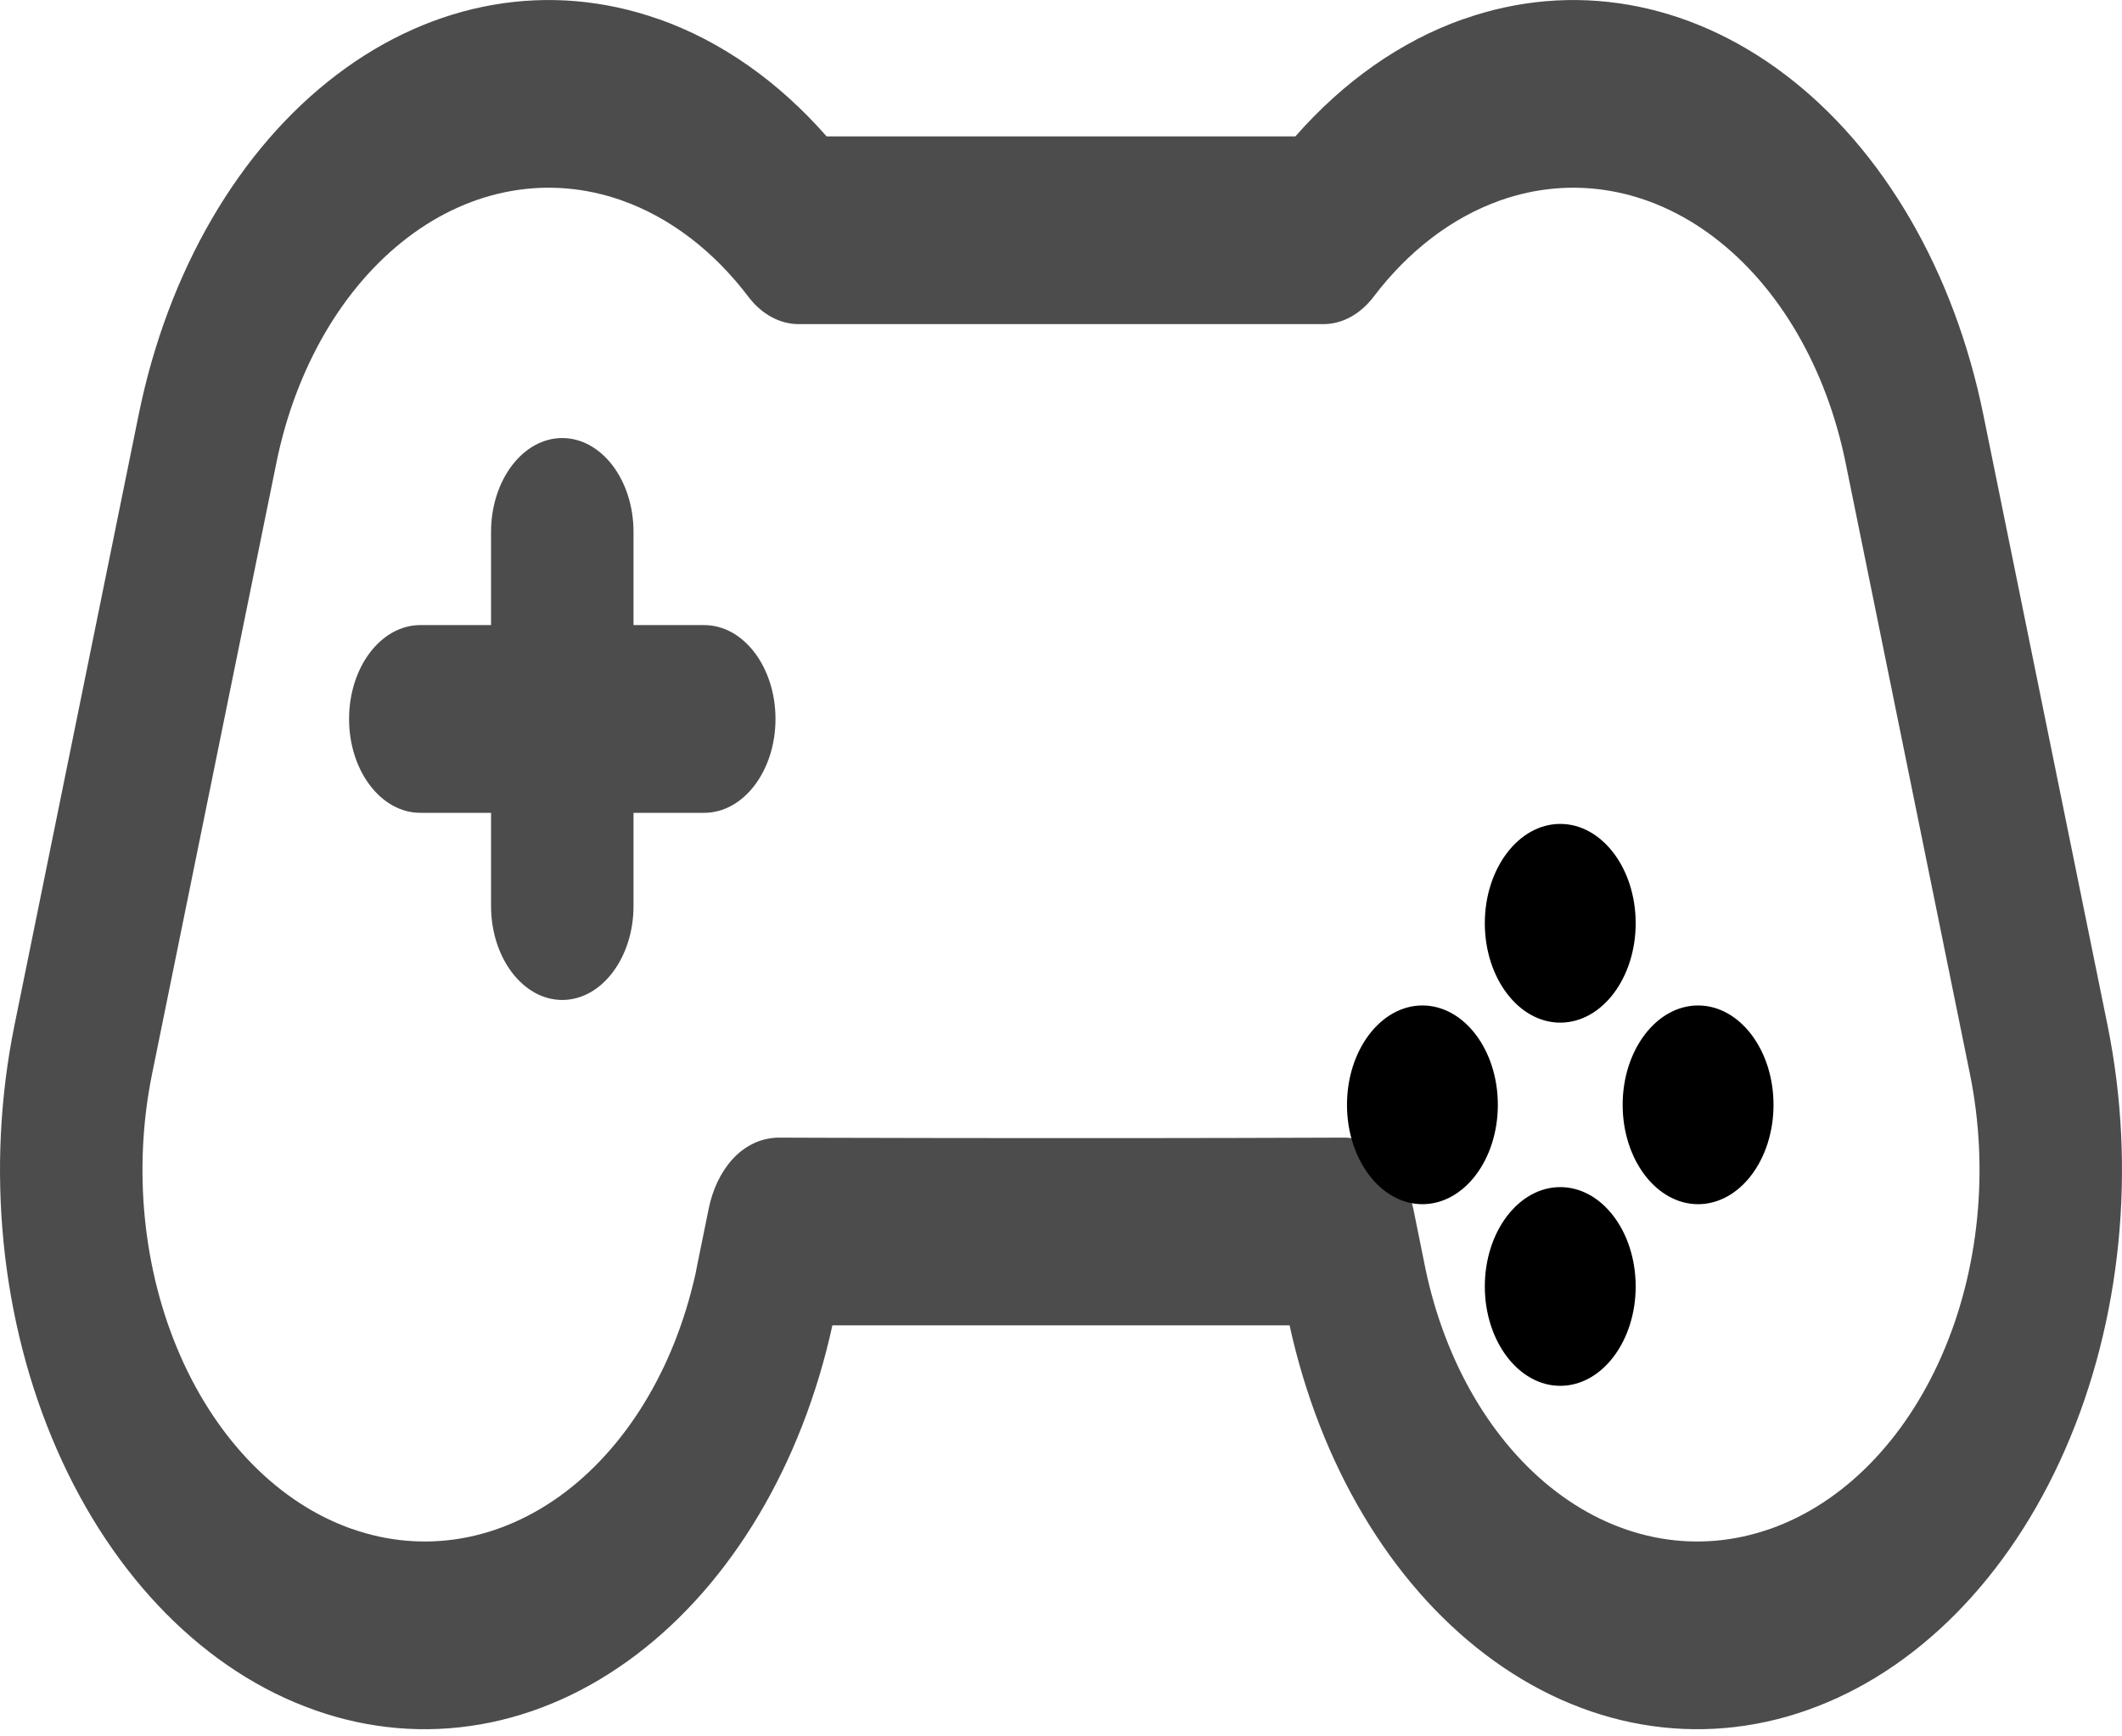 <svg width="22" height="18" viewBox="0 0 22 18" fill="none" xmlns="http://www.w3.org/2000/svg">
<path fill-rule="evenodd" clip-rule="evenodd" d="M8.63 13.739H13.37C13.685 15.177 14.411 16.4 15.397 17.149C16.407 17.918 17.609 18.126 18.736 17.728C18.737 17.728 18.738 17.728 18.738 17.727C19.866 17.33 20.827 16.358 21.41 15.027C21.994 13.695 22.152 12.113 21.85 10.628C21.443 8.628 20.969 6.296 20.562 4.297C20.26 2.812 19.523 1.545 18.512 0.777C17.501 0.008 16.3 -0.2 15.173 0.198C15.172 0.198 15.171 0.198 15.17 0.198C14.522 0.427 13.928 0.846 13.43 1.414C13.43 1.414 8.57 1.414 8.57 1.414C8.072 0.846 7.478 0.427 6.83 0.198C6.829 0.198 6.828 0.198 6.827 0.198C5.7 -0.2 4.499 0.008 3.488 0.777C2.477 1.545 1.74 2.812 1.438 4.297C1.031 6.296 0.557 8.628 0.15 10.628C-0.152 12.113 0.006 13.695 0.59 15.027C1.173 16.358 2.134 17.33 3.262 17.727C3.262 17.728 3.263 17.728 3.264 17.728C4.391 18.126 5.593 17.918 6.603 17.149C7.589 16.4 8.315 15.177 8.63 13.739ZM14.653 12.532C14.485 11.772 13.947 11.793 13.936 11.793C10.977 11.805 8.064 11.793 8.064 11.793C7.682 11.805 7.426 12.139 7.347 12.532C7.297 12.781 7.268 12.922 7.229 13.112C7.167 13.418 7.167 13.418 7.227 13.126C7.026 14.112 6.536 14.953 5.865 15.464C5.193 15.975 4.395 16.113 3.646 15.848L3.644 15.848C2.895 15.583 2.257 14.938 1.869 14.053C1.481 13.169 1.376 12.118 1.577 11.131C1.984 9.132 2.458 6.8 2.865 4.8C3.065 3.814 3.555 2.973 4.227 2.462C4.898 1.951 5.696 1.813 6.445 2.077L6.447 2.078C6.947 2.255 7.398 2.601 7.758 3.075C7.896 3.257 8.084 3.36 8.28 3.36H13.72C13.916 3.36 14.104 3.257 14.242 3.075C14.602 2.601 15.053 2.255 15.553 2.078L15.555 2.077C16.304 1.813 17.102 1.951 17.773 2.462C18.445 2.973 18.935 3.814 19.135 4.8C19.542 6.8 20.016 9.132 20.423 11.131C20.624 12.118 20.519 13.169 20.131 14.053C19.743 14.938 19.105 15.583 18.356 15.848L18.354 15.848C17.605 16.113 16.807 15.975 16.135 15.464C15.471 14.958 14.984 14.129 14.779 13.155L14.653 12.532ZM8.626 13.739H8.625L8.623 13.746L8.608 13.793C8.614 13.775 8.62 13.758 8.626 13.739ZM5.091 6.48H4.357C3.95 6.48 3.619 6.916 3.619 7.453C3.619 7.99 3.95 8.426 4.357 8.426H5.091V9.392C5.091 9.929 5.422 10.366 5.829 10.366C6.237 10.366 6.568 9.929 6.568 9.392V8.426H7.301C7.709 8.426 8.04 7.99 8.04 7.453C8.04 6.916 7.709 6.48 7.301 6.48H6.568V5.514C6.568 4.977 6.237 4.541 5.829 4.541C5.422 4.541 5.091 4.977 5.091 5.514V6.48Z" fill="black" fill-opacity="0.7"/>
<path fill-rule="evenodd" clip-rule="evenodd" d="M15.394 13.336C15.394 12.767 15.745 12.306 16.176 12.306C16.608 12.306 16.958 12.767 16.958 13.336C16.958 13.904 16.608 14.366 16.176 14.366C15.745 14.366 15.394 13.904 15.394 13.336ZM17.605 10.423C18.037 10.423 18.387 10.885 18.387 11.453C18.387 12.022 18.037 12.483 17.605 12.483C17.174 12.483 16.823 12.022 16.823 11.453C16.823 10.885 17.174 10.423 17.605 10.423ZM14.747 10.423C15.179 10.423 15.529 10.885 15.529 11.453C15.529 12.022 15.179 12.483 14.747 12.483C14.316 12.483 13.965 12.022 13.965 11.453C13.965 10.885 14.316 10.423 14.747 10.423ZM15.394 9.571C15.394 9.002 15.745 8.541 16.176 8.541C16.608 8.541 16.958 9.002 16.958 9.571C16.958 10.139 16.608 10.601 16.176 10.601C15.745 10.601 15.394 10.139 15.394 9.571Z" fill="black"/>
</svg>
